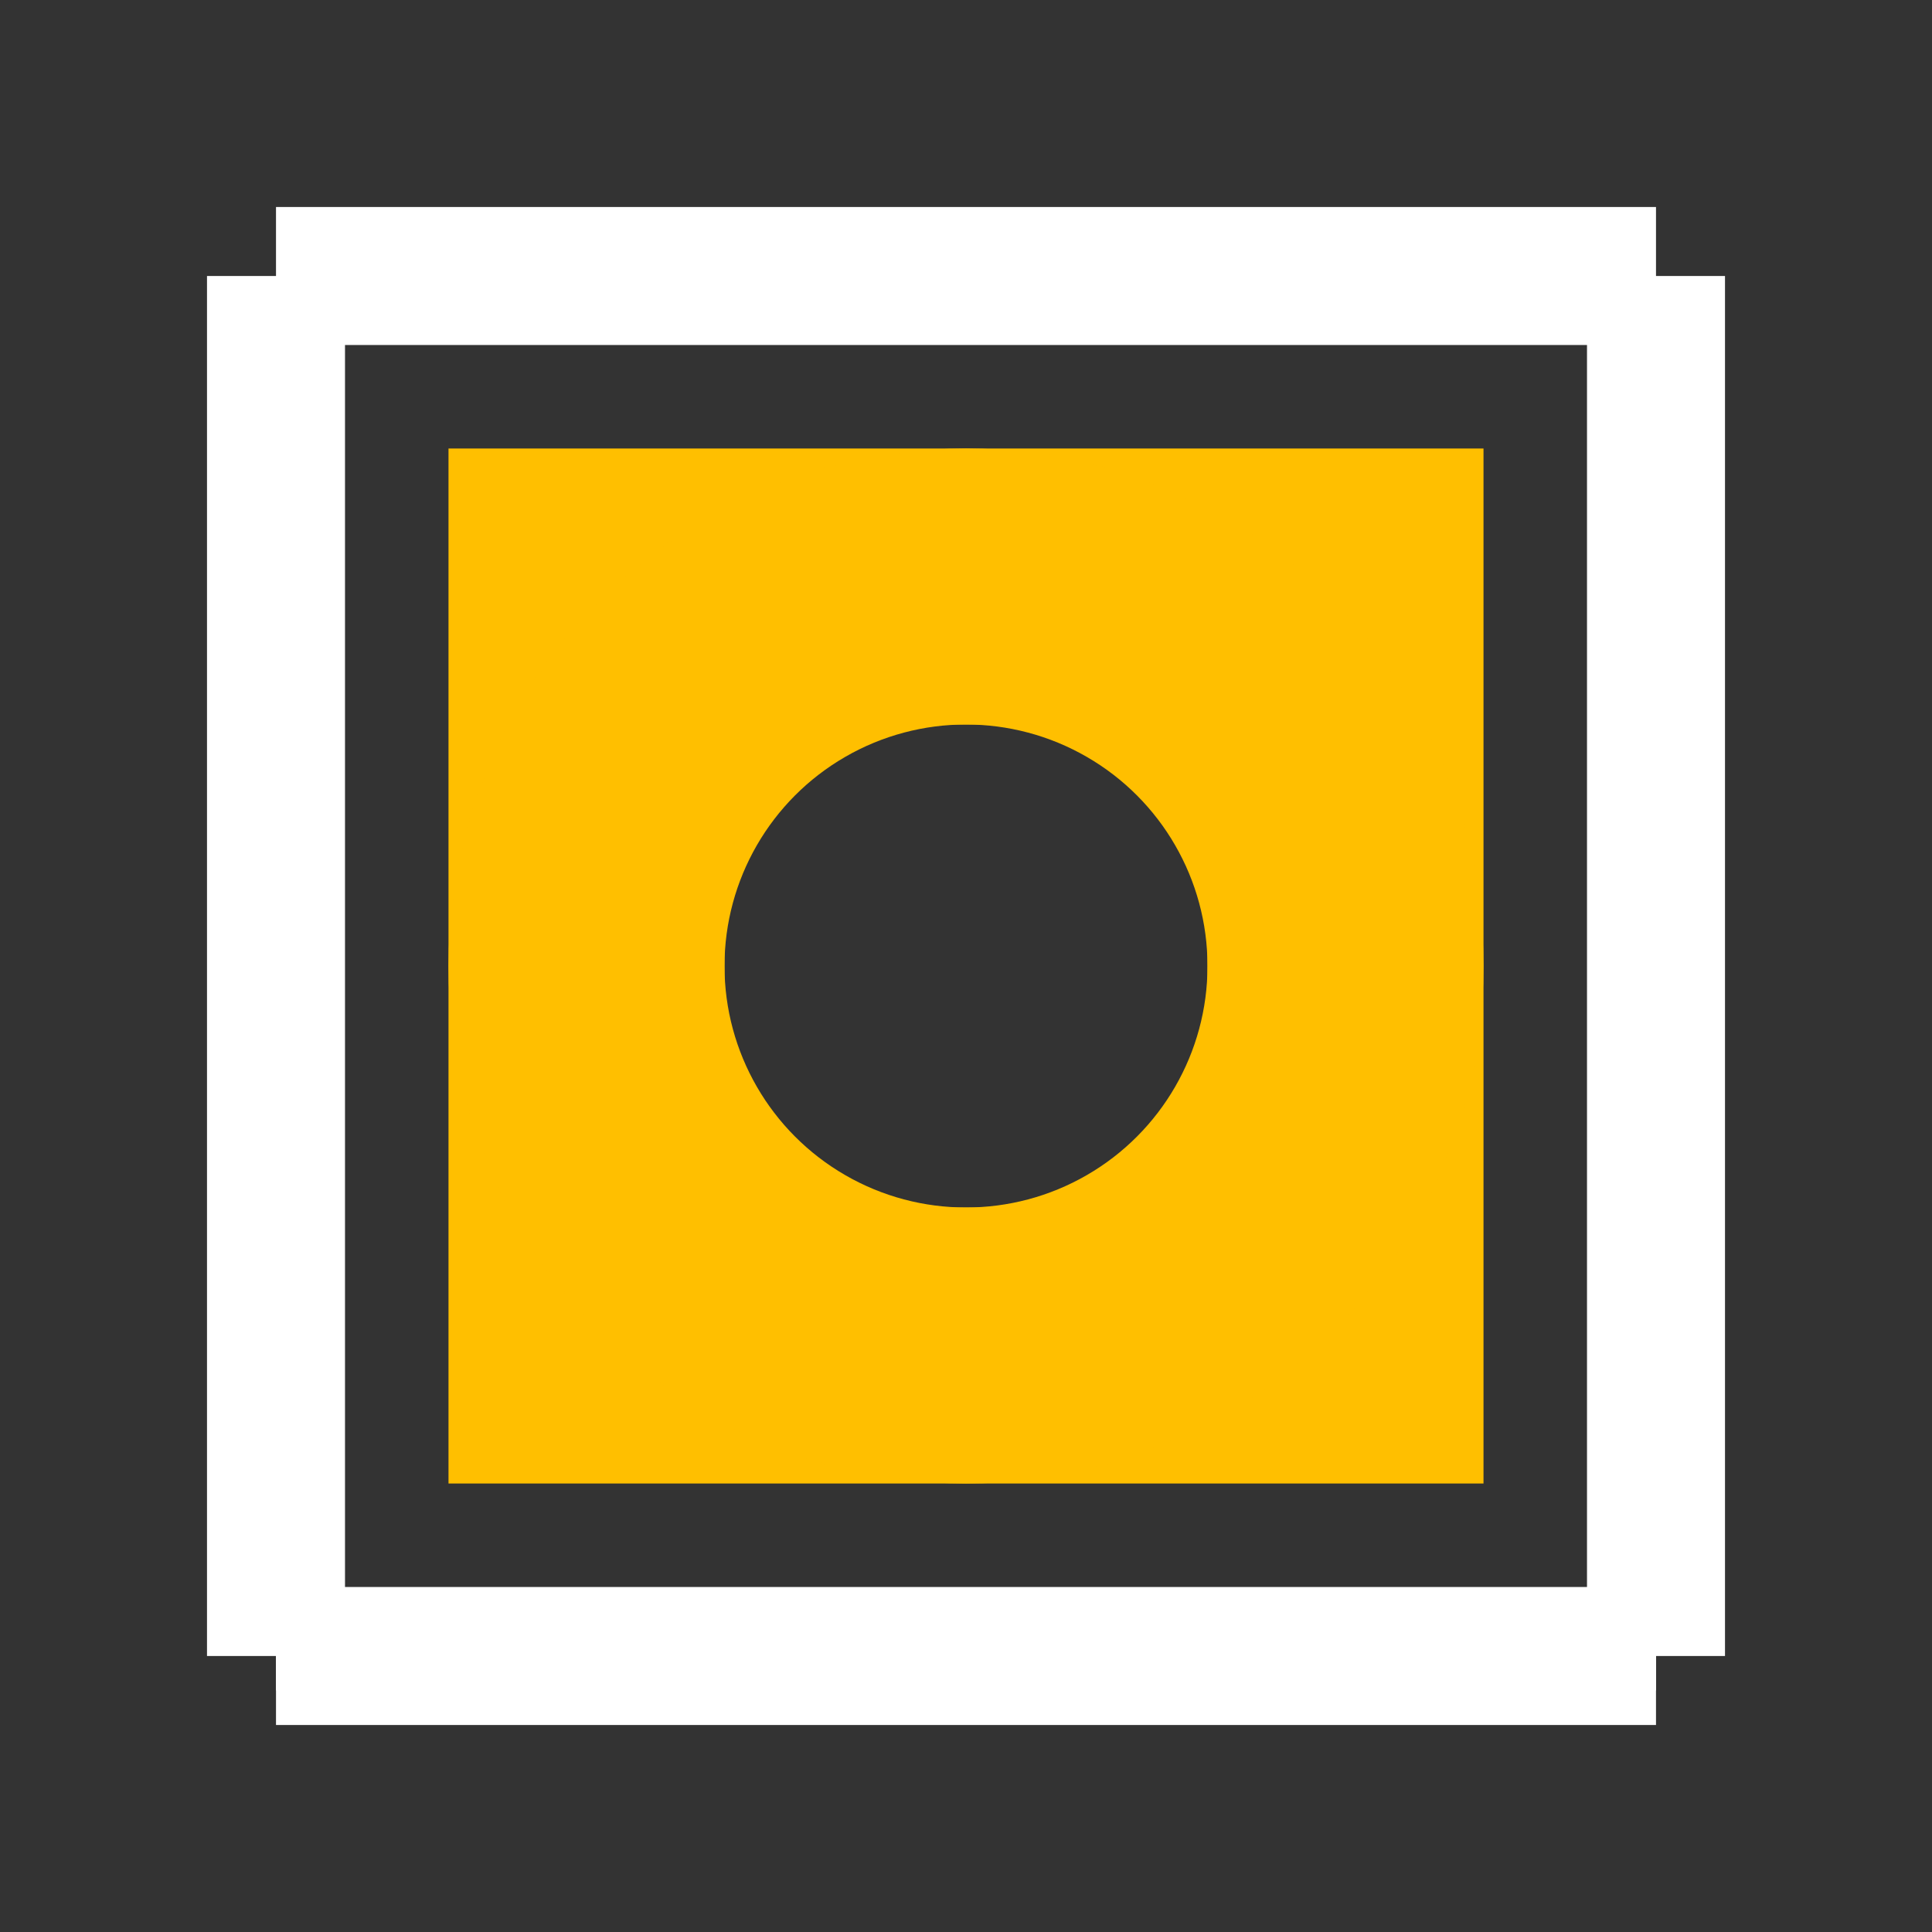 <?xml version="1.0" encoding="UTF-8"?><svg baseProfile="tiny" height="0.14in" version="1.2" viewBox="0 0 140 140.0" width="0.14in" xmlns="http://www.w3.org/2000/svg">
 <rect x="0" y="0" width="140" height="140.0" fill="#333333" stroke="none"/>
 <desc>Fritzing footprint SVG</desc>
 <g id="silkscreen">
  <line stroke="white" stroke-width="10" x1="20" x2="20" y1="20" y2="120.0"/>
  <line stroke="white" stroke-width="10" x1="20" x2="120" y1="120.0" y2="120.0"/>
  <line stroke="white" stroke-width="10" x1="120" x2="120" y1="120.0" y2="20"/>
  <line stroke="white" stroke-width="10" x1="120" x2="20" y1="20" y2="20"/>
  <line stroke="white" stroke-width="5" x1="20" x2="120" y1="120" y2="120"/>
 </g>
 <g id="copper1"><g id="copper0">
  <rect fill="none" height="55" stroke="rgb(255, 191, 0)" stroke-width="20" width="55" x="42.5" y="42.5"/>
   <circle cx="70" cy="70" fill="none" id="connector0pin" r="27.5" stroke="rgb(255, 191, 0)" stroke-width="20"/>
 </g></g>
 <g id="keepout"/>
 <g id="soldermask"/>
 <g id="outline"/>
</svg>